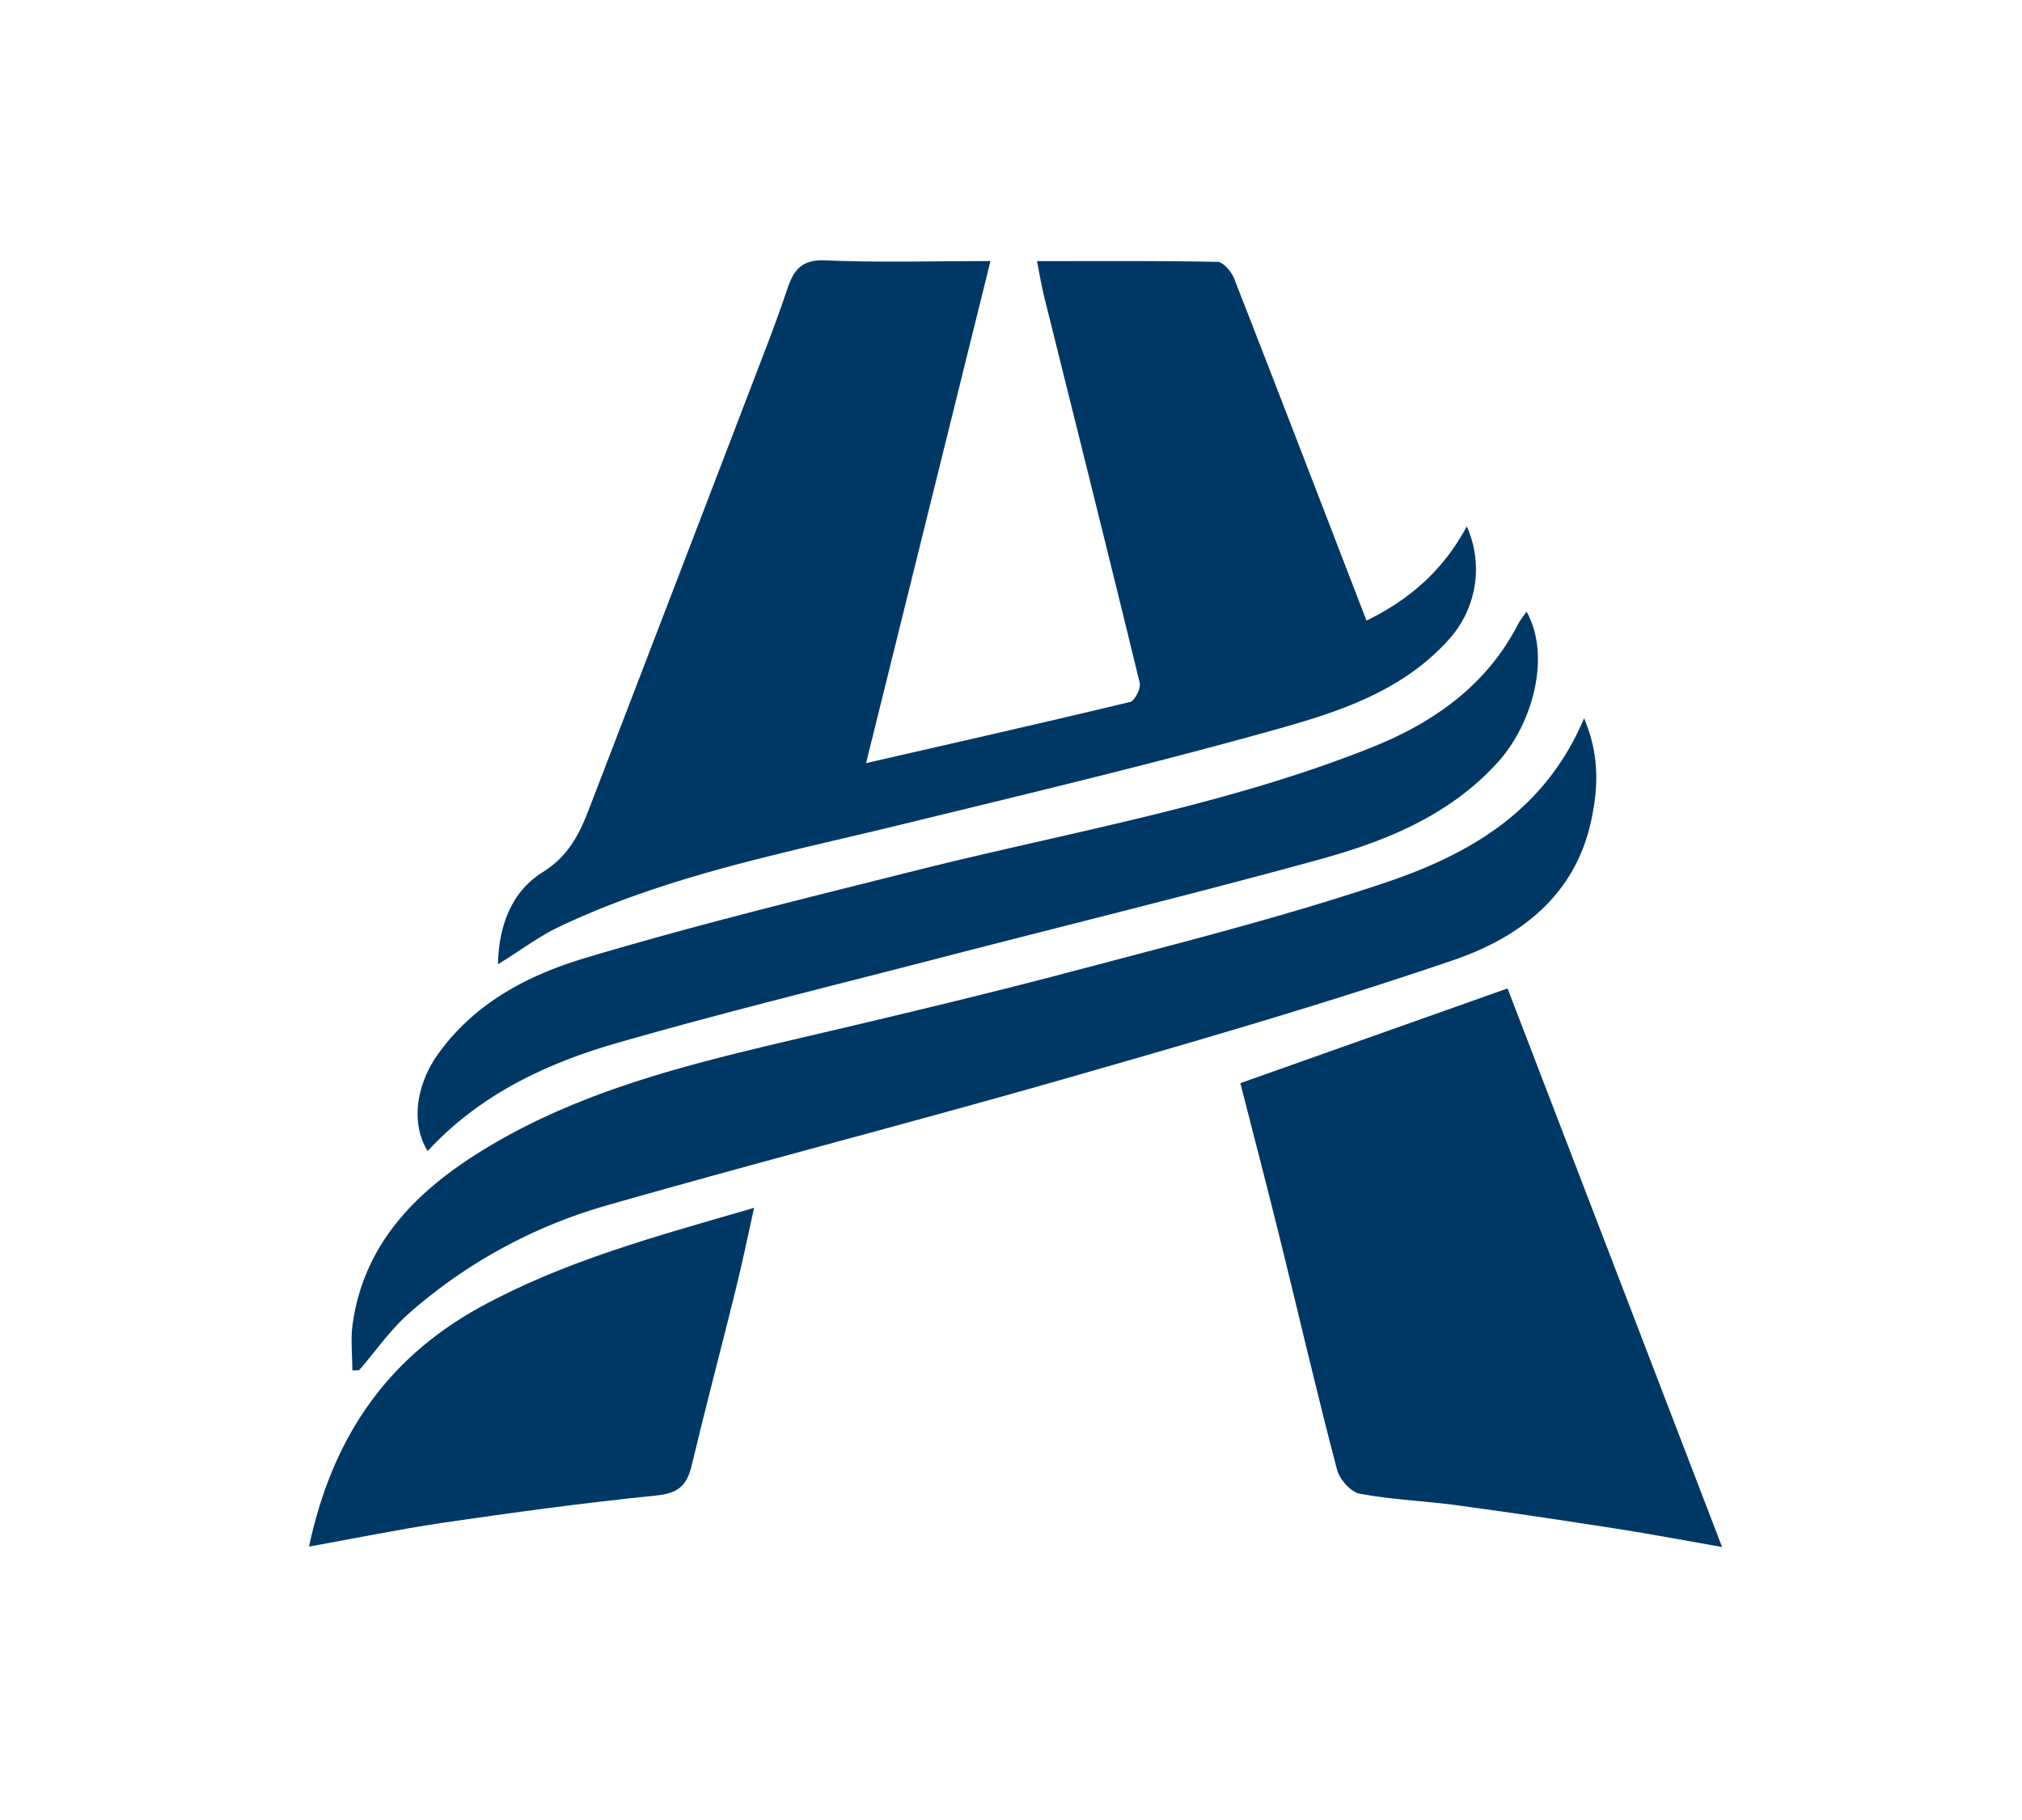 <svg width="400" height="360" xmlns="http://www.w3.org/2000/svg" data-name="Capa 1">

 <g>
  <title>Layer 1</title>
  <path id="svg_1" fill="#003865" d="m98.52,190.74c0.13,-8.1 3,-14.56 8.76,-18.17c5.2,-3.23 7.35,-7.61 9.28,-12.65q16.38,-42.58 32.71,-85.2c2.22,-5.8 4.49,-11.6 6.45,-17.49c1.27,-3.79 2.82,-5.93 7.55,-5.73c10.68,0.46 21.39,0.14 32.67,0.14c-8.2,33.09 -16.31,65.8 -24.61,99.31c18,-4.13 35.16,-8 52.23,-12.1c0.92,-0.23 2.17,-2.7 1.9,-3.79c-6.18,-25.44 -12.55,-50.82 -18.86,-76.22c-0.55,-2.2 -0.92,-4.46 -1.47,-7.19c12,0 23.85,-0.09 35.69,0.15c1.15,0 2.79,1.92 3.32,3.29c8.75,22.37 17.36,44.79 26.19,67.67c8.47,-4.14 15.18,-9.94 19.83,-18.64a20.68,20.68 0 0 1 -3,21.75c-9.24,10.72 -22.07,14.87 -34.79,18.43c-24.55,6.87 -49.38,12.77 -74.16,18.82c-22.88,5.59 -46.09,10 -67.57,20.19c-3.96,1.87 -7.51,4.57 -12.12,7.43z" class="cls-1"/>
  <path id="svg_2" fill="#003865" d="m340.67,306c-7.36,-1.28 -14.09,-2.56 -20.87,-3.62c-10.54,-1.64 -21.1,-3.22 -31.68,-4.65c-6.37,-0.86 -12.85,-1.08 -19.15,-2.27c-1.77,-0.34 -4,-2.86 -4.48,-4.78c-4,-15.19 -7.53,-30.49 -11.3,-45.73c-2.55,-10.31 -5.24,-20.58 -7.82,-30.7l52.86,-18.74c13.77,35.76 27.95,72.81 42.44,110.49z" class="cls-1"/>
  <path id="svg_3" fill="#003865" d="m69.7,271.09c0,-3.06 -0.36,-6.18 0.06,-9.19c2.27,-16.11 12.81,-26.43 25.72,-34.38c19.37,-11.93 41.27,-17.14 63.15,-22.27c17.84,-4.18 35.68,-8.4 53.39,-13.08c20.71,-5.48 41.53,-10.71 61.81,-17.51c16.52,-5.54 31.7,-14 39.54,-32.59c3.15,7.46 2.77,14 1.37,20.4c-3.25,14.89 -14.32,23.05 -27.33,27.48c-25.2,8.6 -50.83,16 -76.44,23.34c-30.33,8.69 -60.9,16.55 -91.24,25.23a101.21,101.21 0 0 0 -38.6,21.07c-3.81,3.3 -6.75,7.59 -10.08,11.43l-1.35,0.07z" class="cls-1"/>
  <path id="svg_4" fill="#003865" d="m84.6,227.68c-3.43,-5.57 -2.21,-13.16 2,-19.1c7.28,-10.23 17.92,-15.72 29.21,-19.1c21.59,-6.46 43.52,-11.81 65.39,-17.3c30.12,-7.56 60.91,-12.72 89.93,-24.25c12.29,-4.89 22.92,-12.25 29.21,-24.53a21.28,21.28 0 0 1 1.66,-2.4c4.91,8.83 1.16,22.21 -5.68,29.76c-9.61,10.61 -22.29,15.67 -35.49,19.3c-24.6,6.75 -49.39,12.81 -74.08,19.21c-21.68,5.63 -43.45,10.93 -65,17.13c-13.88,4.03 -26.96,10.23 -37.15,21.28z" class="cls-1"/>
  <path id="svg_5" fill="#003865" d="m61.13,305.92c4.44,-20.92 14.87,-36.92 33.8,-47.34c16.82,-9.22 35,-14.07 54.25,-19.67c-1.34,6 -2.37,11.05 -3.6,16c-2.9,11.75 -6,23.44 -8.81,35.2c-1,4 -2.88,5.3 -7.08,5.72c-14.06,1.41 -28.08,3.34 -42.07,5.37c-8.89,1.33 -17.7,3.15 -26.49,4.72z" class="cls-1"/>
 </g>
</svg>